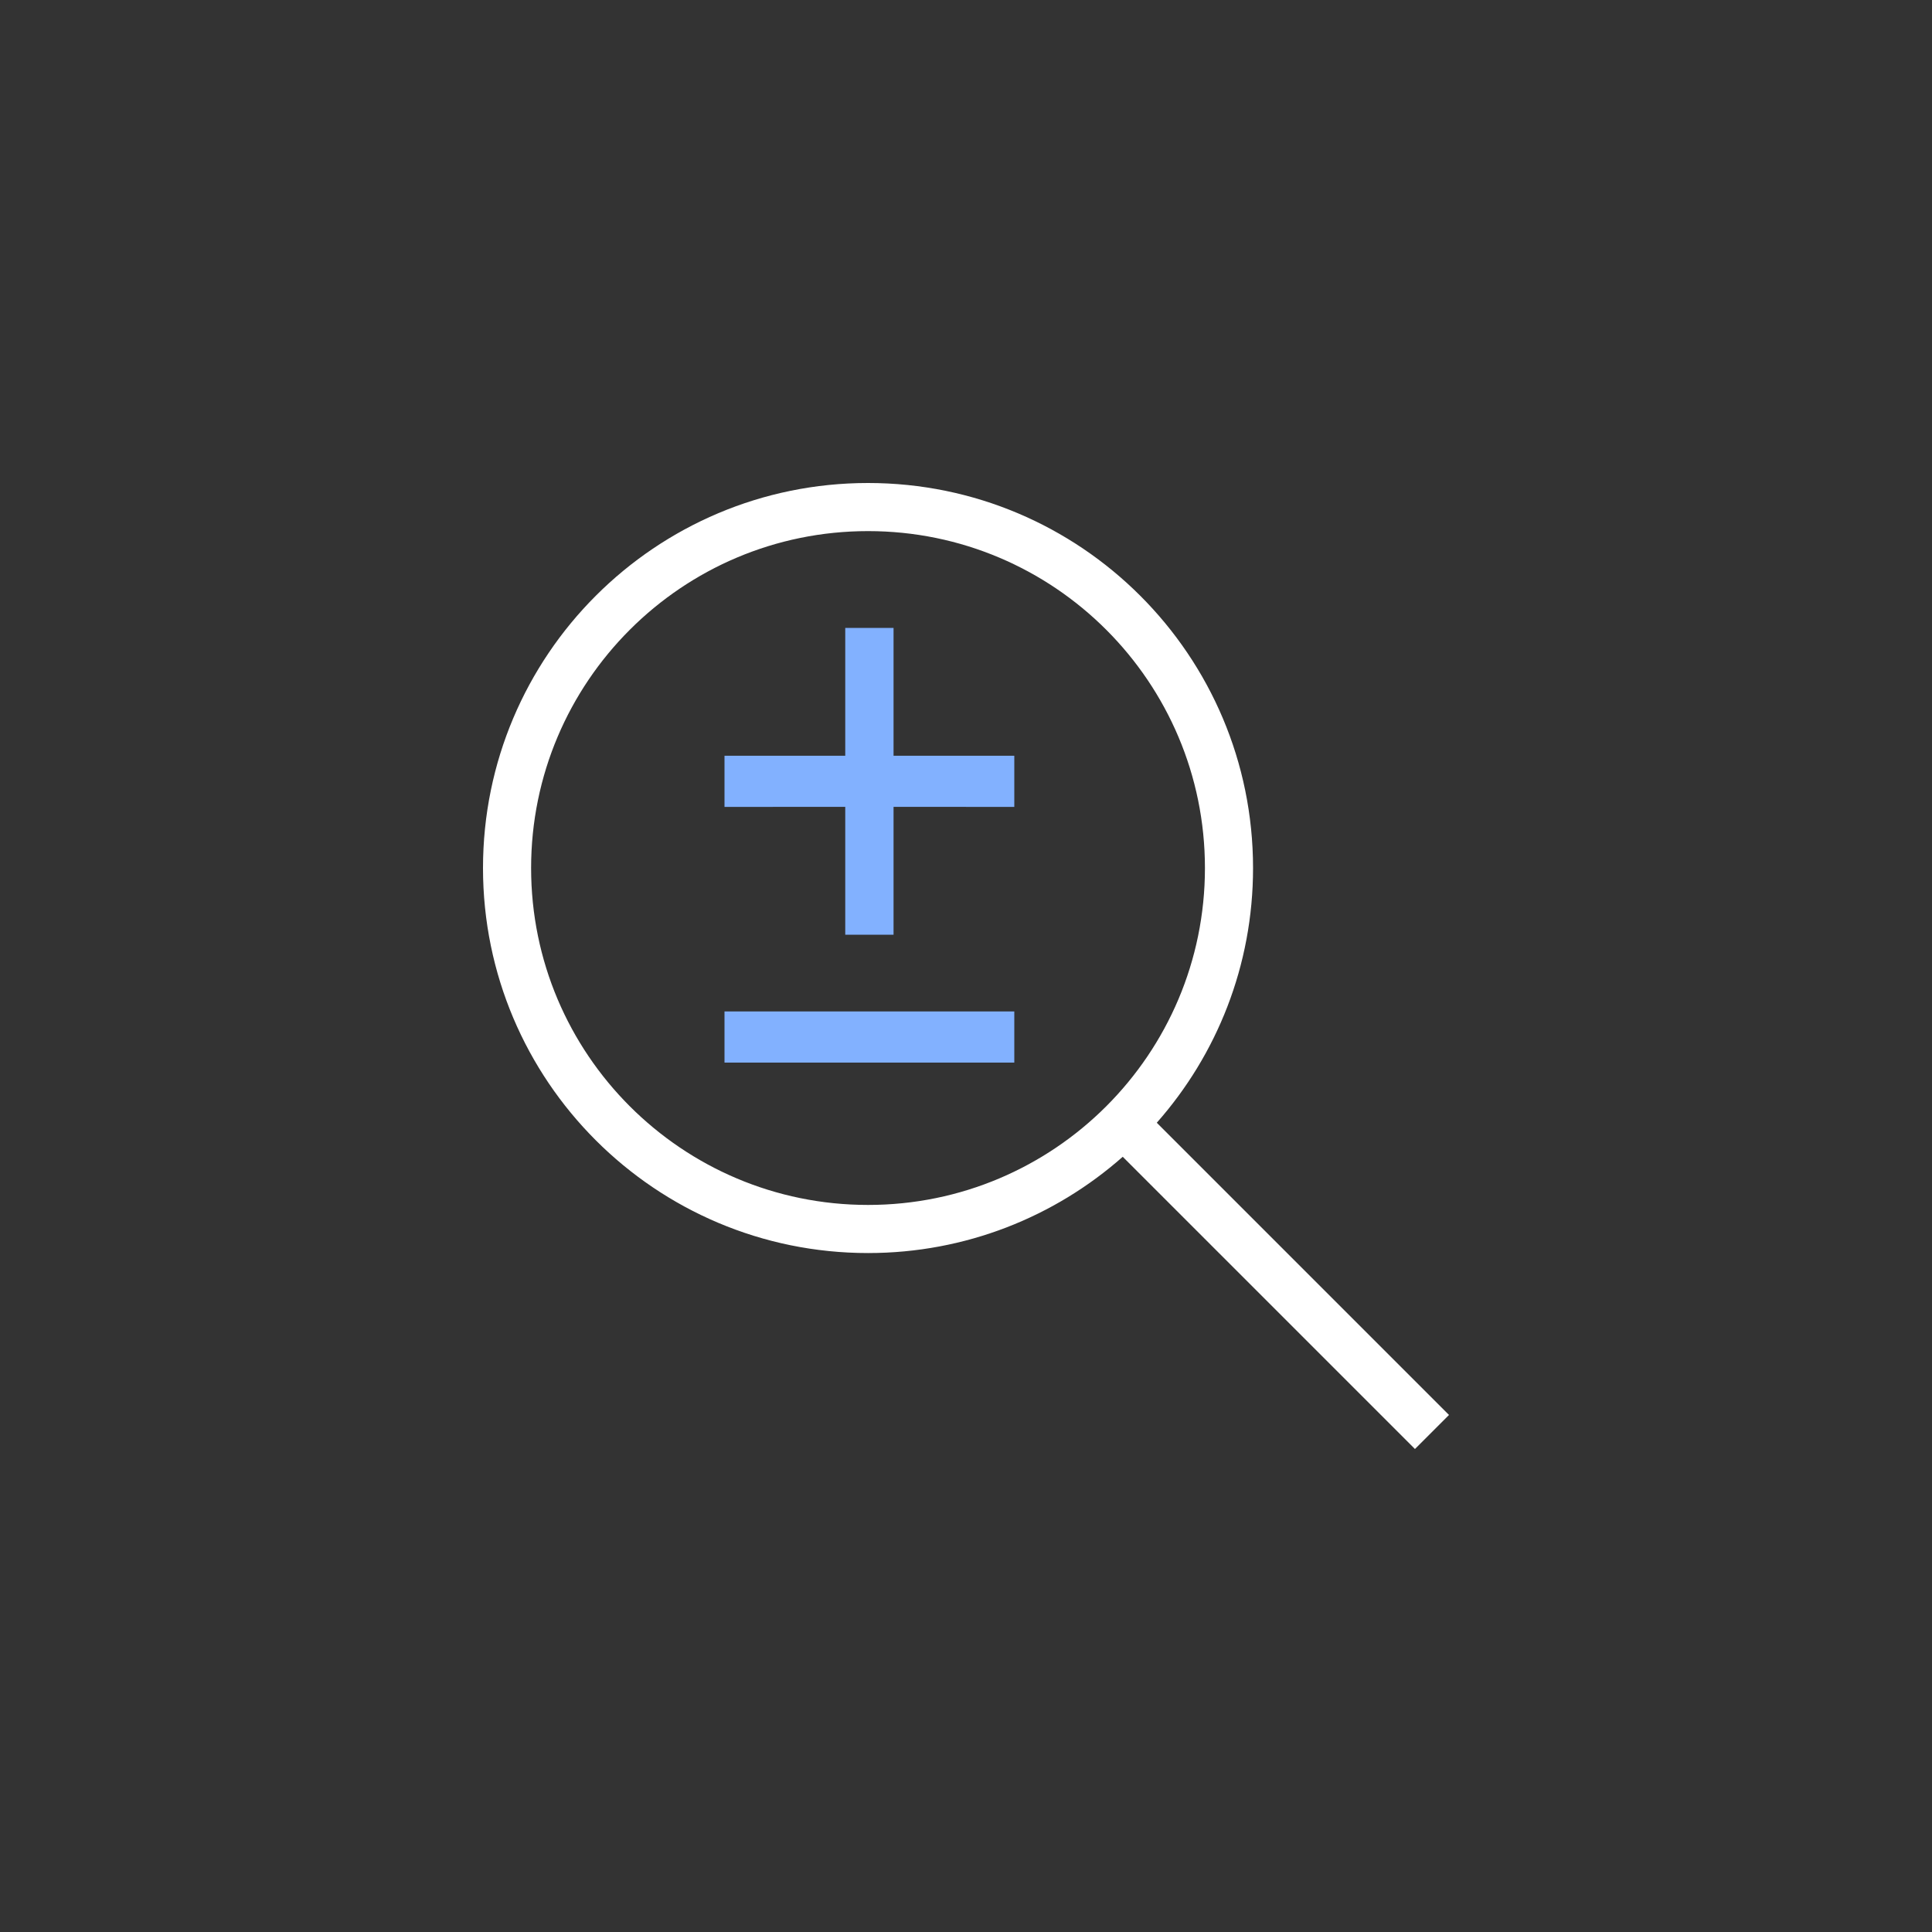 <?xml version="1.0" encoding="UTF-8"?>
<svg width="40px" height="40px" viewBox="0 0 40 40" version="1.1" xmlns="http://www.w3.org/2000/svg" xmlns:xlink="http://www.w3.org/1999/xlink">
    <rect x="0" y="0" width="40" height="40" fill="#333333" stroke="none"/>
    <!-- Generator: Sketch 64 (93537) - https://sketch.com -->
    <title>icon/light/icon_light_zoom_1</title>
    <desc>Created with Sketch.</desc>
    <g id="icon/light/icon_light_zoom_1" stroke="none" stroke-width="1" fill="none" fill-rule="evenodd">
        <path d="M17.972,10 C22.374,10 25.943,13.569 25.943,17.972 C25.943,19.994 25.191,21.84 23.95,23.245 L30,29.295 L29.295,30 L23.245,23.95 C21.84,25.191 19.994,25.943 17.972,25.943 C13.569,25.943 10,22.374 10,17.972 C10,13.569 13.569,10 17.972,10 Z M17.972,10.996 C14.119,10.996 10.996,14.119 10.996,17.972 C10.996,21.824 14.119,24.947 17.972,24.947 C21.824,24.947 24.947,21.824 24.947,17.972 C24.947,14.119 21.824,10.996 17.972,10.996 Z" id="Combined-Shape" fill="#FFFFFF"></path>
        <path d="M21,20.941 L21,22 L15,22 L15,20.941 L21,20.941 Z M18.5,13 L18.5,15.647 L21,15.647 L21,16.706 L18.5,16.705 L18.5,19.353 L17.5,19.353 L17.5,16.705 L15,16.706 L15,15.647 L17.5,15.647 L17.5,13 L18.5,13 Z" id="形状结合" fill="#82B1FF"></path>
    </g>
</svg>